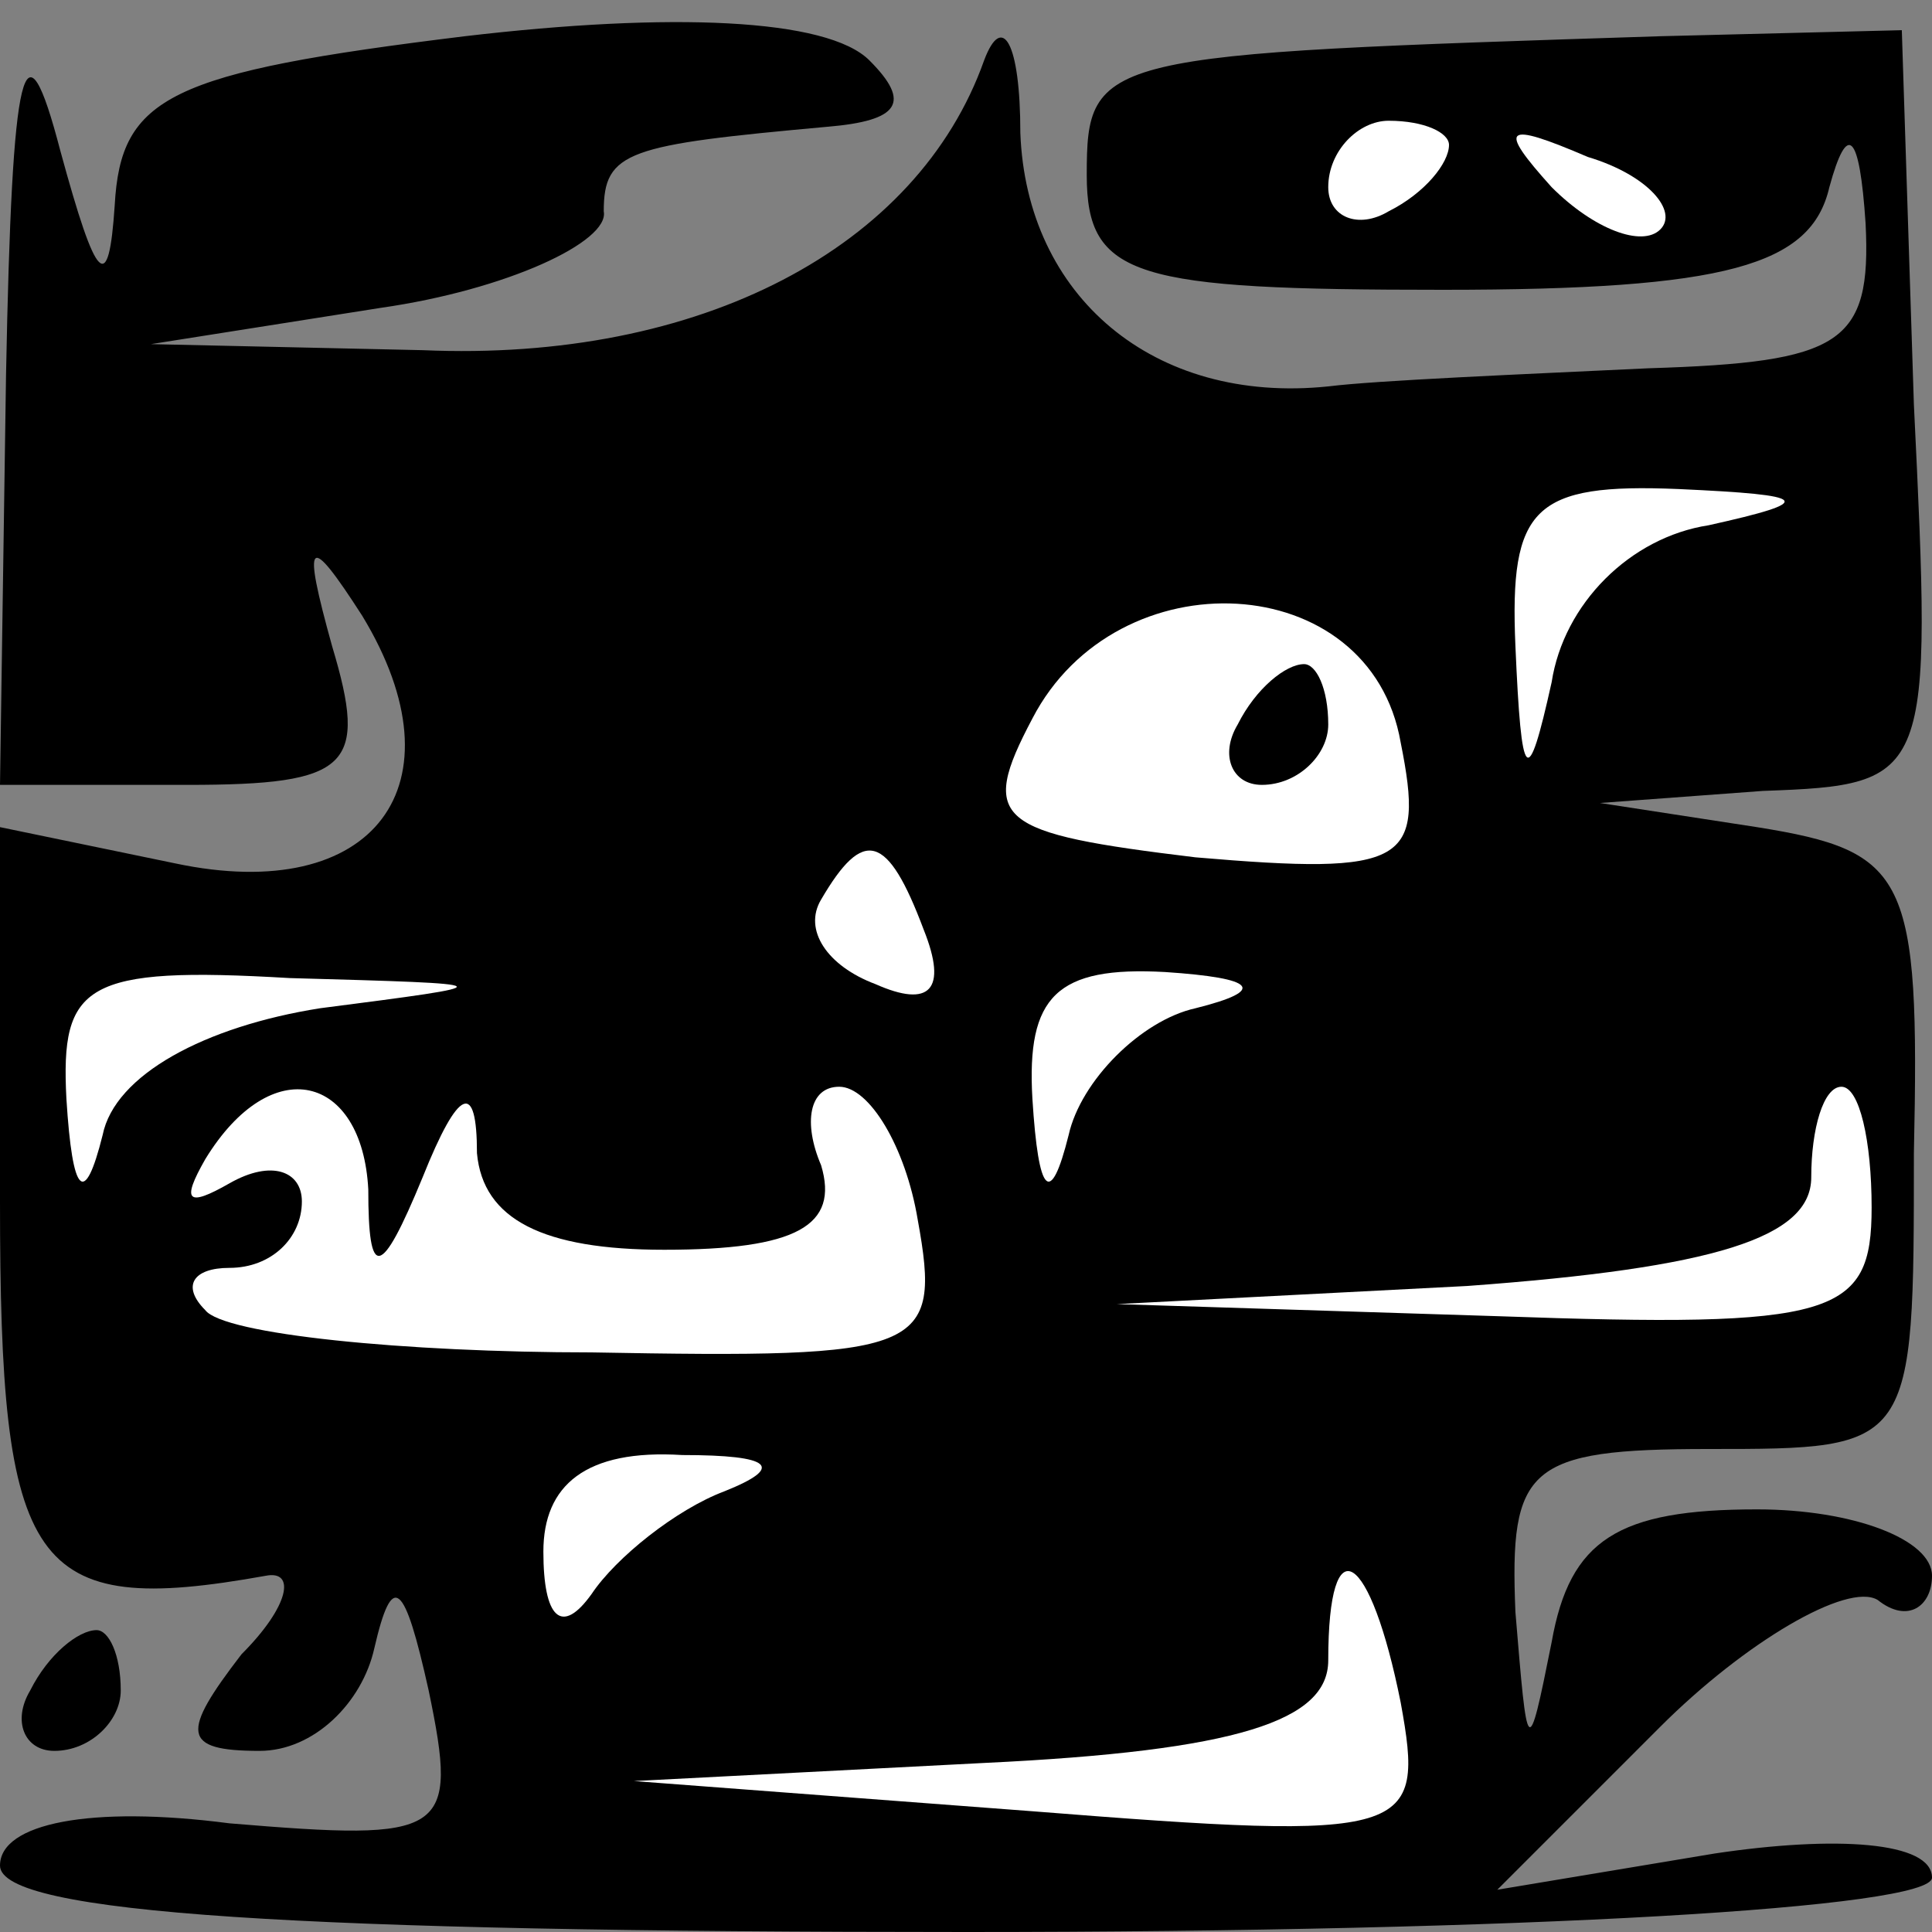 <?xml version="1.0" standalone="no"?>
<!DOCTYPE svg PUBLIC "-//W3C//DTD SVG 20010904//EN"
 "http://www.w3.org/TR/2001/REC-SVG-20010904/DTD/svg10.dtd">
<svg version="1.0" xmlns="http://www.w3.org/2000/svg"
 width="32pt" height="32pt" viewBox="0 0 32 32"
 preserveAspectRatio="xMidYMid meet">
<rect x="0" y="0" width="32" height="32" fill="#808080" stroke="none"/>
<g transform="translate(0,32) scale(0.1,-0.1)"
fill="#000000" stroke="none">
<path fill="#000000" stroke="none" d="M1 258 l-1 -68 31 0 c27 0 30 3 24 23
-5 18 -4 19 5 5 17 -28 2 -48 -31 -41 l-29 6 0 -62 c0 -61 5 -69 44 -62 5 1 4
-5 -4 -13 -10 -13 -10 -16 3 -16 9 0 17 8 19 17 3 13 5 11 9 -7 5 -24 3 -25
-33 -22 -23 3 -38 0 -38 -7 0 -8 50 -11 160 -11 93 0 160 4 160 9 0 6 -16 7
-36 4 l-36 -6 27 27 c14 14 31 24 36 21 5 -4 9 -1 9 4 0 6 -13 11 -29 11 -23
0 -31 -5 -34 -22 -4 -20 -4 -19 -6 5 -1 24 2 27 32 27 34 0 34 0 34 49 1 46
-1 50 -26 54 l-26 4 27 2 c28 1 28 2 25 64 l-2 62 -40 -1 c-93 -3 -95 -3 -95
-23 0 -17 8 -19 59 -19 47 0 61 4 64 17 3 11 5 9 6 -6 1 -20 -4 -23 -36 -24
-21 -1 -45 -2 -53 -3 -29 -3 -50 15 -51 42 0 15 -3 20 -6 12 -11 -31 -47 -50
-93 -48 l-45 1 38 6 c21 3 38 11 37 16 0 10 4 11 37 14 12 1 14 4 7 11 -7 7
-33 8 -67 4 -49 -6 -57 -10 -58 -28 -1 -15 -3 -13 -9 9 -6 23 -8 15 -9 -37z"/>
<path fill="#ffffff" stroke="none" d="M240 296 c0 -3 -4 -8 -10 -11 -5 -3
-10 -1 -10 4 0 6 5 11 10 11 6 0 10 -2 10 -4z"/>
<path fill="#ffffff" stroke="none" d="M275 282 c-3 -3 -11 0 -18 7 -9 10 -8
11 6 5 10 -3 15 -9 12 -12z"/>
<path fill="#ffffff" stroke="none" d="M283 233 c-13 -2 -24 -13 -26 -26 -4
-18 -5 -17 -6 6 -1 23 3 27 27 26 22 -1 23 -2 5 -6z"/>
<path fill="#ffffff" stroke="none" d="M232 197 c4 -20 1 -22 -34 -19 -33 4
-36 6 -27 23 14 27 56 25 61 -4z"/>
<path fill="#ffffff" stroke="none" d="M153 166 c4 -10 1 -13 -8 -9 -8 3 -12
9 -9 14 7 12 11 11 17 -5z"/>
<path fill="#ffffff" stroke="none" d="M53 153 c-19 -3 -34 -11 -36 -21 -3
-12 -5 -10 -6 6 -1 19 3 22 37 20 36 -1 36 -1 5 -5z"/>
<path fill="#ffffff" stroke="none" d="M198 153 c-9 -2 -19 -12 -21 -21 -3
-12 -5 -10 -6 6 -1 17 4 22 22 21 15 -1 17 -3 5 -6z"/>
<path fill="#ffffff" stroke="none" d="M61 123 c0 -15 2 -15 9 2 6 15 9 16 9
4 1 -11 11 -16 31 -16 22 0 29 4 26 14 -3 7 -2 13 3 13 5 0 11 -10 13 -22 4
-22 1 -23 -54 -22 -31 0 -61 3 -64 7 -4 4 -2 7 4 7 7 0 12 5 12 11 0 5 -5 7
-12 3 -7 -4 -8 -3 -4 4 11 18 26 14 27 -5z"/>
<path fill="#ffffff" stroke="none" d="M310 120 c0 -18 -6 -20 -62 -18 l-63 2
58 3 c41 3 57 8 57 18 0 8 2 15 5 15 3 0 5 -9 5 -20z"/>
<path fill="#ffffff" stroke="none" d="M120 73 c-8 -3 -18 -11 -22 -17 -5 -7
-8 -4 -8 7 0 11 7 17 23 16 15 0 17 -2 7 -6z"/>
<path fill="#ffffff" stroke="none" d="M232 38 c4 -22 2 -23 -61 -18 l-66 5
58 3 c42 2 57 7 57 17 0 23 7 18 12 -7z"/>
<path fill="#000000" stroke="none" d="M205 200 c-3 -5 -1 -10 4 -10 6 0 11 5
11 10 0 6 -2 10 -4 10 -3 0 -8 -4 -11 -10z"/>
<path fill="#000000" stroke="none" d="M5 40 c-3 -5 -1 -10 4 -10 6 0 11 5 11
10 0 6 -2 10 -4 10 -3 0 -8 -4 -11 -10z"/>
</g>
</svg>
